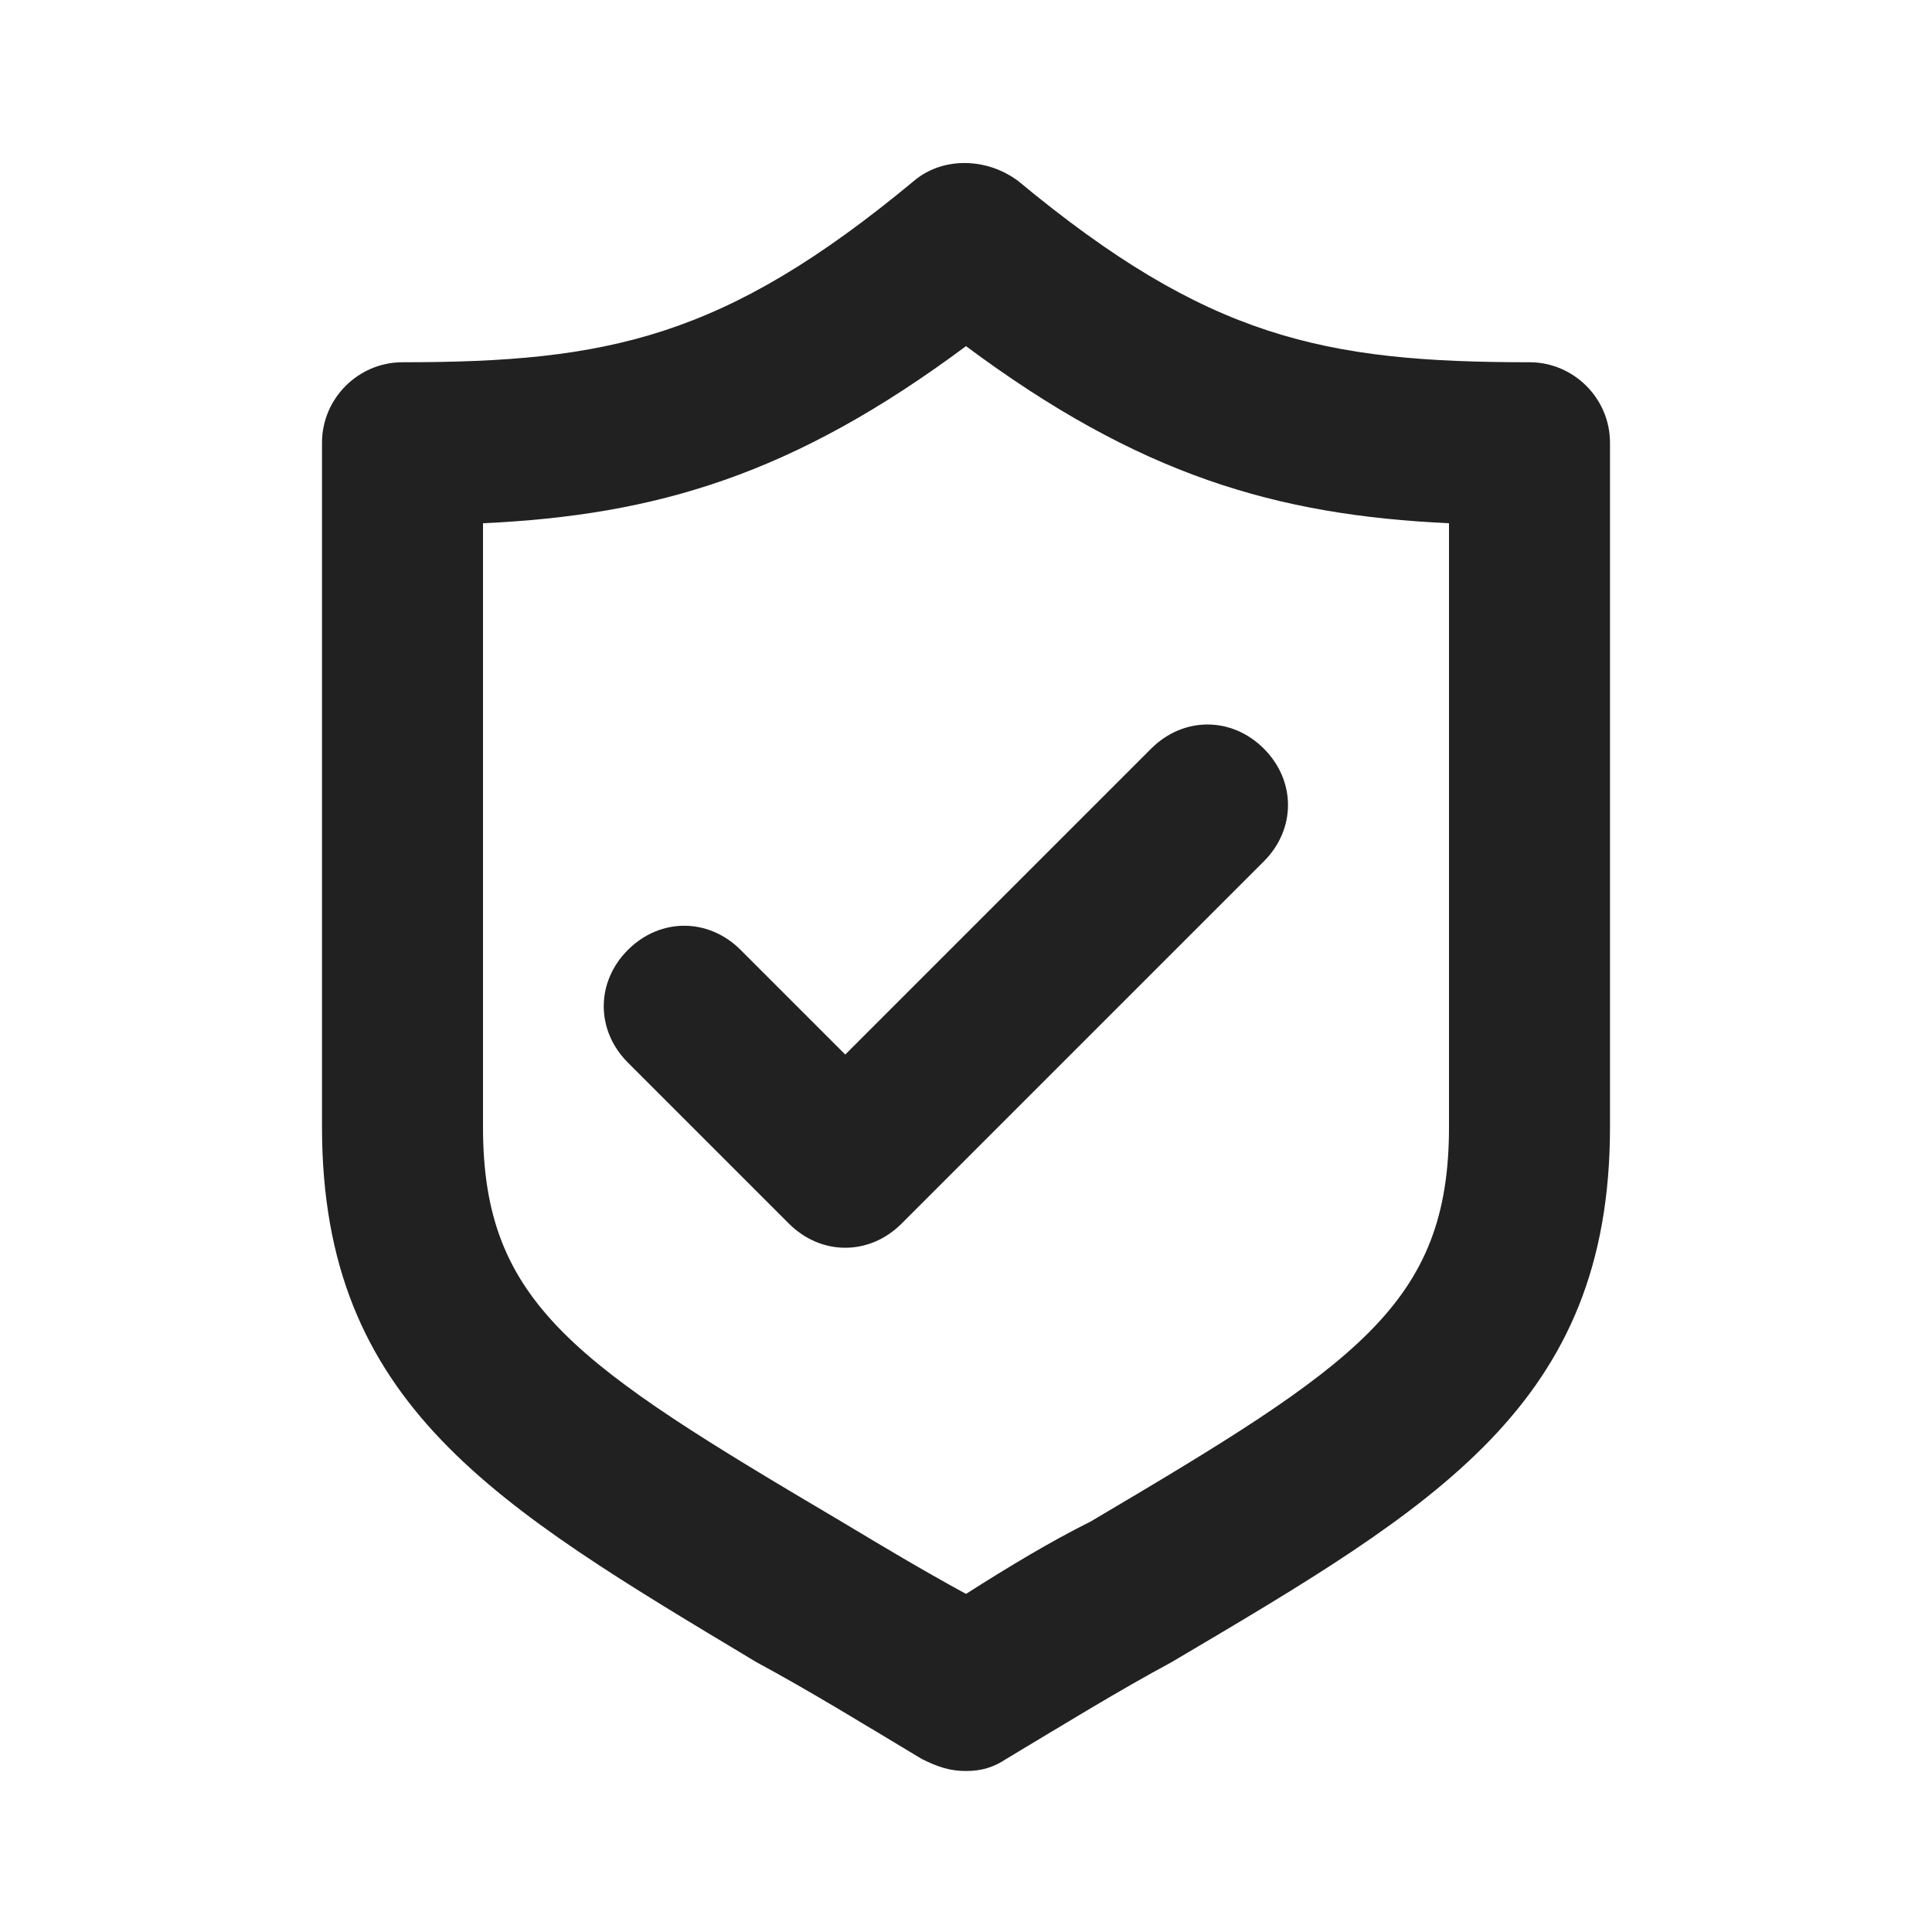 <?xml version="1.0" encoding="UTF-8"?>
<svg width="24px" height="24px" viewBox="0 0 24 24" version="1.1" xmlns="http://www.w3.org/2000/svg" xmlns:xlink="http://www.w3.org/1999/xlink">
    <title>⭕ Icon/Status/Whitelisted</title>
    <defs>
        <path d="M7.8,13.2 C7.4,12.8 7.4,12.2 7.8,11.8 C8.2,11.4 8.8,11.4 9.2,11.8 L10.5,13.1 L14.3,9.3 C14.7,8.9 15.3,8.9 15.7,9.3 C16.1,9.7 16.1,10.3 15.7,10.7 L11.2,15.2 C11,15.4 10.75,15.5 10.5,15.5 C10.25,15.5 10,15.4 9.8,15.2 L7.8,13.2 L7.8,13.2 Z M4,14 L4,5.5 C4,4.95 4.45,4.5 5,4.5 C7.55,4.5 9,4.2 11.35,2.25 C11.7,1.95 12.25,1.95 12.65,2.25 C15,4.2 16.45,4.5 19,4.5 C19.55,4.5 20,4.95 20,5.5 L20,14 C20,17.45 17.85,18.7 14.55,20.65 C13.9,21 13.25,21.4 12.5,21.85 C12.35,21.95 12.2,22 12,22 C11.8,22 11.65,21.95 11.45,21.85 C10.7,21.4 10.05,21 9.4,20.65 C6.15,18.7 4,17.45 4,14 Z M6,14 C6,16.2 7.15,16.95 10.45,18.9 C10.95,19.2 11.45,19.5 12,19.8 C12.55,19.45 13.05,19.15 13.55,18.9 C16.85,16.95 18,16.2 18,14 L18,6.5 C15.85,6.4 14.15,5.9 12,4.3 C9.85,5.9 8.15,6.4 6,6.5 L6,14 Z" id="path-1"></path>
    </defs>
    <g id="⭕-Icon/Status/Whitelisted" stroke="none" stroke-width="1" fill="none" fill-rule="evenodd">
        <mask id="mask-2" fill="white">
            <use xlink:href="#path-1"></use>
        </mask>
        <use id="Color" fill="#212121" xlink:href="#path-1"></use>
    </g>
</svg>